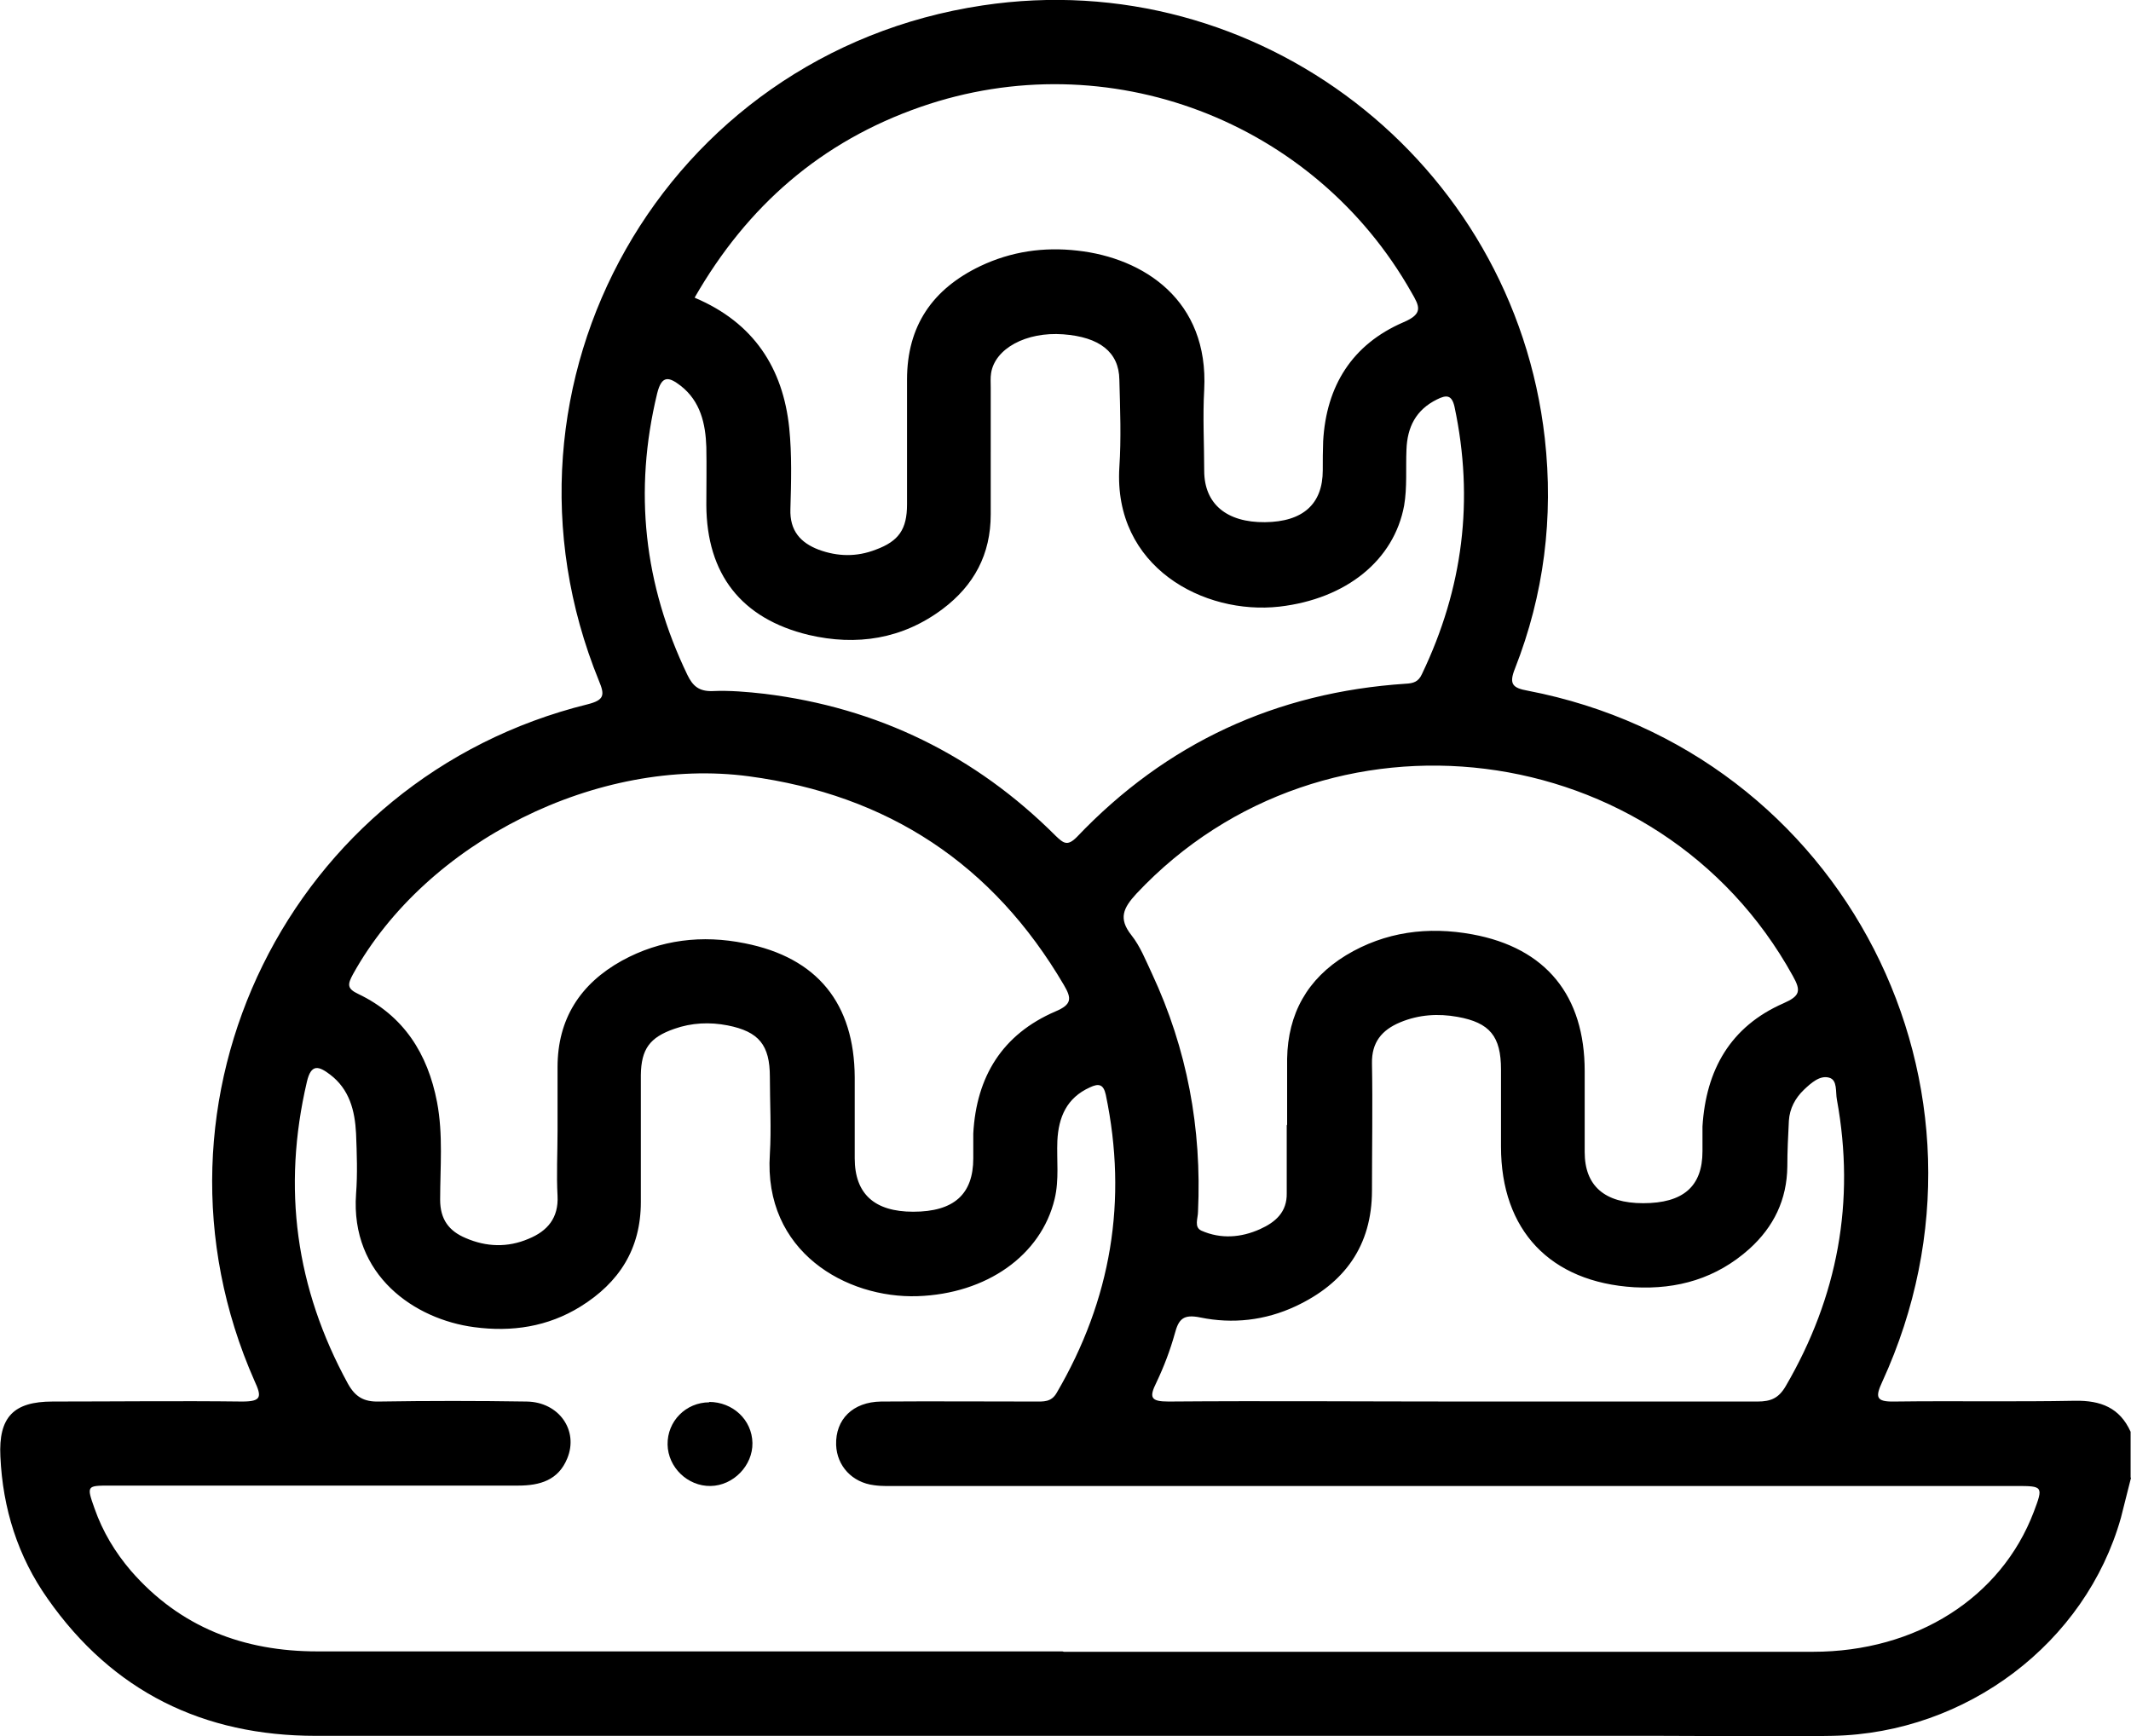 <?xml version="1.0" encoding="UTF-8"?>
<svg id="katman_2" data-name="katman 2" xmlns="http://www.w3.org/2000/svg" viewBox="0 0 55 44.82">
  <defs>
    <style>
      .cls-1 {
        stroke-width: 0px;
      }
    </style>
  </defs>
  <g id="katman_1" data-name="katman 1">
    <g>
      <path class="cls-1" d="M55,38.15c-.09.34-.17.69-.26,1.03-.91,3.23-3.98,5.56-7.44,5.63-1.49.03-2.97,0-4.46,0-11.56,0-23.13,0-34.69,0-2.9,0-5.24-1.14-6.92-3.54-.77-1.09-1.16-2.33-1.22-3.67-.05-1.02.34-1.42,1.35-1.42,1.63,0,3.26-.02,4.89,0,.5,0,.51-.12.32-.53-3.2-7.24.9-15.57,8.6-17.47.43-.11.44-.24.29-.6C12.32,9.88,17.15,1.37,25.36.14c7.1-1.07,13.7,4.02,14.51,11.17.23,2.05-.02,4.04-.77,5.95-.16.4-.06.5.33.57,8.16,1.57,12.62,10.28,9.15,17.84-.18.39-.17.52.31.51,1.56-.02,3.11.01,4.67-.02.66-.01,1.15.18,1.43.8v1.18ZM27.46,42.64c1.79,0,3.58,0,5.37,0,4.65,0,9.31,0,13.96,0,2.67,0,4.86-1.4,5.7-3.61.25-.66.24-.67-.45-.67-9.61,0-19.23,0-28.84,0-.21,0-.43.01-.64-.02-.57-.07-.96-.5-.98-1.04-.02-.66.43-1.11,1.16-1.12,1.32-.01,2.65,0,3.97,0,.22,0,.42.02.56-.22,1.41-2.41,1.84-4.97,1.27-7.7-.06-.27-.18-.3-.41-.19-.6.27-.81.77-.84,1.38-.02.5.05,1-.07,1.5-.35,1.46-1.76,2.45-3.54,2.51-1.83.06-3.98-1.14-3.81-3.67.04-.66,0-1.32,0-1.99,0-.82-.28-1.17-1.09-1.33-.46-.09-.93-.07-1.38.09-.63.22-.85.52-.86,1.19,0,1.09,0,2.18,0,3.28,0,1.21-.56,2.08-1.56,2.7-.84.52-1.77.66-2.74.53-1.53-.2-3.2-1.33-3.05-3.44.04-.52.02-1.04,0-1.56-.03-.59-.17-1.14-.67-1.52-.29-.22-.49-.29-.6.19-.64,2.74-.29,5.32,1.06,7.79.19.34.41.47.8.46,1.27-.02,2.54-.02,3.81,0,.84.01,1.35.75,1.05,1.47-.23.56-.7.7-1.27.7-3.51,0-7.02,0-10.53,0-.6,0-.61,0-.4.59.21.6.53,1.13.94,1.61,1.27,1.46,2.91,2.08,4.81,2.08,6.41,0,12.82,0,19.23,0ZM14.39,29.21c0-.55,0-1.11,0-1.66,0-1.24.58-2.15,1.66-2.75,1-.55,2.08-.67,3.17-.45,1.88.37,2.83,1.56,2.84,3.46,0,.7,0,1.4,0,2.09,0,.92.51,1.38,1.51,1.38,1.05,0,1.55-.45,1.55-1.38,0-.21,0-.43,0-.64.08-1.47.75-2.56,2.12-3.15.43-.18.42-.34.22-.68-1.83-3.12-4.54-4.91-8.13-5.39-3.89-.52-8.32,1.68-10.22,5.11-.14.26-.16.37.14.51,1.17.56,1.79,1.54,2.03,2.79.16.84.08,1.68.08,2.52,0,.51.23.81.66.99.53.23,1.08.25,1.62.02.49-.2.78-.54.75-1.11-.03-.55,0-1.11,0-1.66ZM17.94,7.69c1.51.64,2.27,1.81,2.43,3.36.07.69.05,1.4.03,2.09-.02.56.26.87.73,1.05.49.18.98.19,1.47,0,.6-.22.81-.53.81-1.17,0-1.07,0-2.15,0-3.22,0-1.39.66-2.34,1.89-2.93.8-.38,1.64-.5,2.51-.4,1.71.19,3.39,1.28,3.27,3.59-.04.7,0,1.4,0,2.09,0,.86.58,1.34,1.57,1.33.98-.01,1.49-.47,1.49-1.34,0-.25,0-.5.01-.75.08-1.43.75-2.5,2.07-3.07.52-.22.42-.41.21-.77-2.51-4.44-7.84-6.47-12.67-4.79-2.56.89-4.47,2.55-5.83,4.92ZM25.57,11.67c0,.54,0,1.07,0,1.61,0,1.03-.43,1.83-1.24,2.44-1.04.78-2.22.96-3.46.67-1.74-.42-2.63-1.57-2.64-3.35,0-.5.01-1,0-1.5-.02-.6-.15-1.18-.66-1.58-.3-.23-.49-.29-.61.2-.61,2.52-.34,4.93.78,7.26.14.29.3.43.65.42.44-.02.9.02,1.34.07,2.93.36,5.44,1.59,7.52,3.67.2.19.3.27.54.03,2.31-2.43,5.15-3.74,8.49-3.96.2-.01.33-.05.42-.25,1.06-2.21,1.35-4.5.84-6.9-.07-.31-.21-.31-.45-.19-.55.27-.77.72-.79,1.3-.02.48.02.97-.06,1.44-.26,1.41-1.49,2.41-3.22,2.61-1.95.22-4.29-1.02-4.13-3.6.05-.75.02-1.5,0-2.26-.01-.71-.51-1.1-1.45-1.17-.96-.07-1.76.37-1.86,1-.02.12-.01.25-.01.38,0,.56,0,1.11,0,1.67ZM33.22,29.05h0c0-.57,0-1.15,0-1.72.02-1.16.52-2.06,1.52-2.67,1.01-.61,2.12-.75,3.26-.54,1.91.35,2.9,1.59,2.9,3.53,0,.7,0,1.4,0,2.09,0,.87.51,1.32,1.51,1.32,1.03,0,1.53-.43,1.53-1.34,0-.21,0-.43,0-.64.09-1.46.72-2.58,2.09-3.18.43-.19.46-.32.24-.71-3.44-6.23-12.07-7.31-16.94-2.12-.34.37-.47.64-.13,1.07.23.29.37.65.53.99.91,1.95,1.29,4,1.19,6.15,0,.17-.11.4.09.49.5.22,1.02.18,1.51-.04.4-.18.7-.44.69-.93,0-.59,0-1.18,0-1.77ZM37.73,36.18c2.54,0,5.08,0,7.63,0,.35,0,.55-.09.73-.4,1.34-2.3,1.8-4.76,1.32-7.39-.04-.2.02-.51-.2-.57-.24-.07-.47.14-.65.31-.23.22-.37.49-.39.8-.02.39-.04.79-.04,1.18-.01.86-.35,1.56-.98,2.13-.85.76-1.85,1.05-2.97.99-2.17-.13-3.44-1.47-3.44-3.63,0-.66,0-1.32,0-1.99,0-.86-.29-1.21-1.12-1.36-.5-.09-1-.06-1.48.14-.48.2-.74.52-.73,1.06.02,1.09,0,2.18,0,3.28,0,1.43-.71,2.4-1.97,2.99-.79.37-1.63.46-2.46.29-.44-.09-.56.04-.66.42-.12.43-.28.85-.47,1.25-.2.4-.15.5.31.5,2.52-.02,5.05,0,7.57,0Z"/>
      <path class="cls-1" d="M18.3,36.19c.61,0,1.11.46,1.12,1.06.01.58-.49,1.1-1.08,1.11-.59.01-1.1-.48-1.11-1.07-.01-.6.47-1.09,1.08-1.09Z"/>
    </g>
  </g>
</svg>